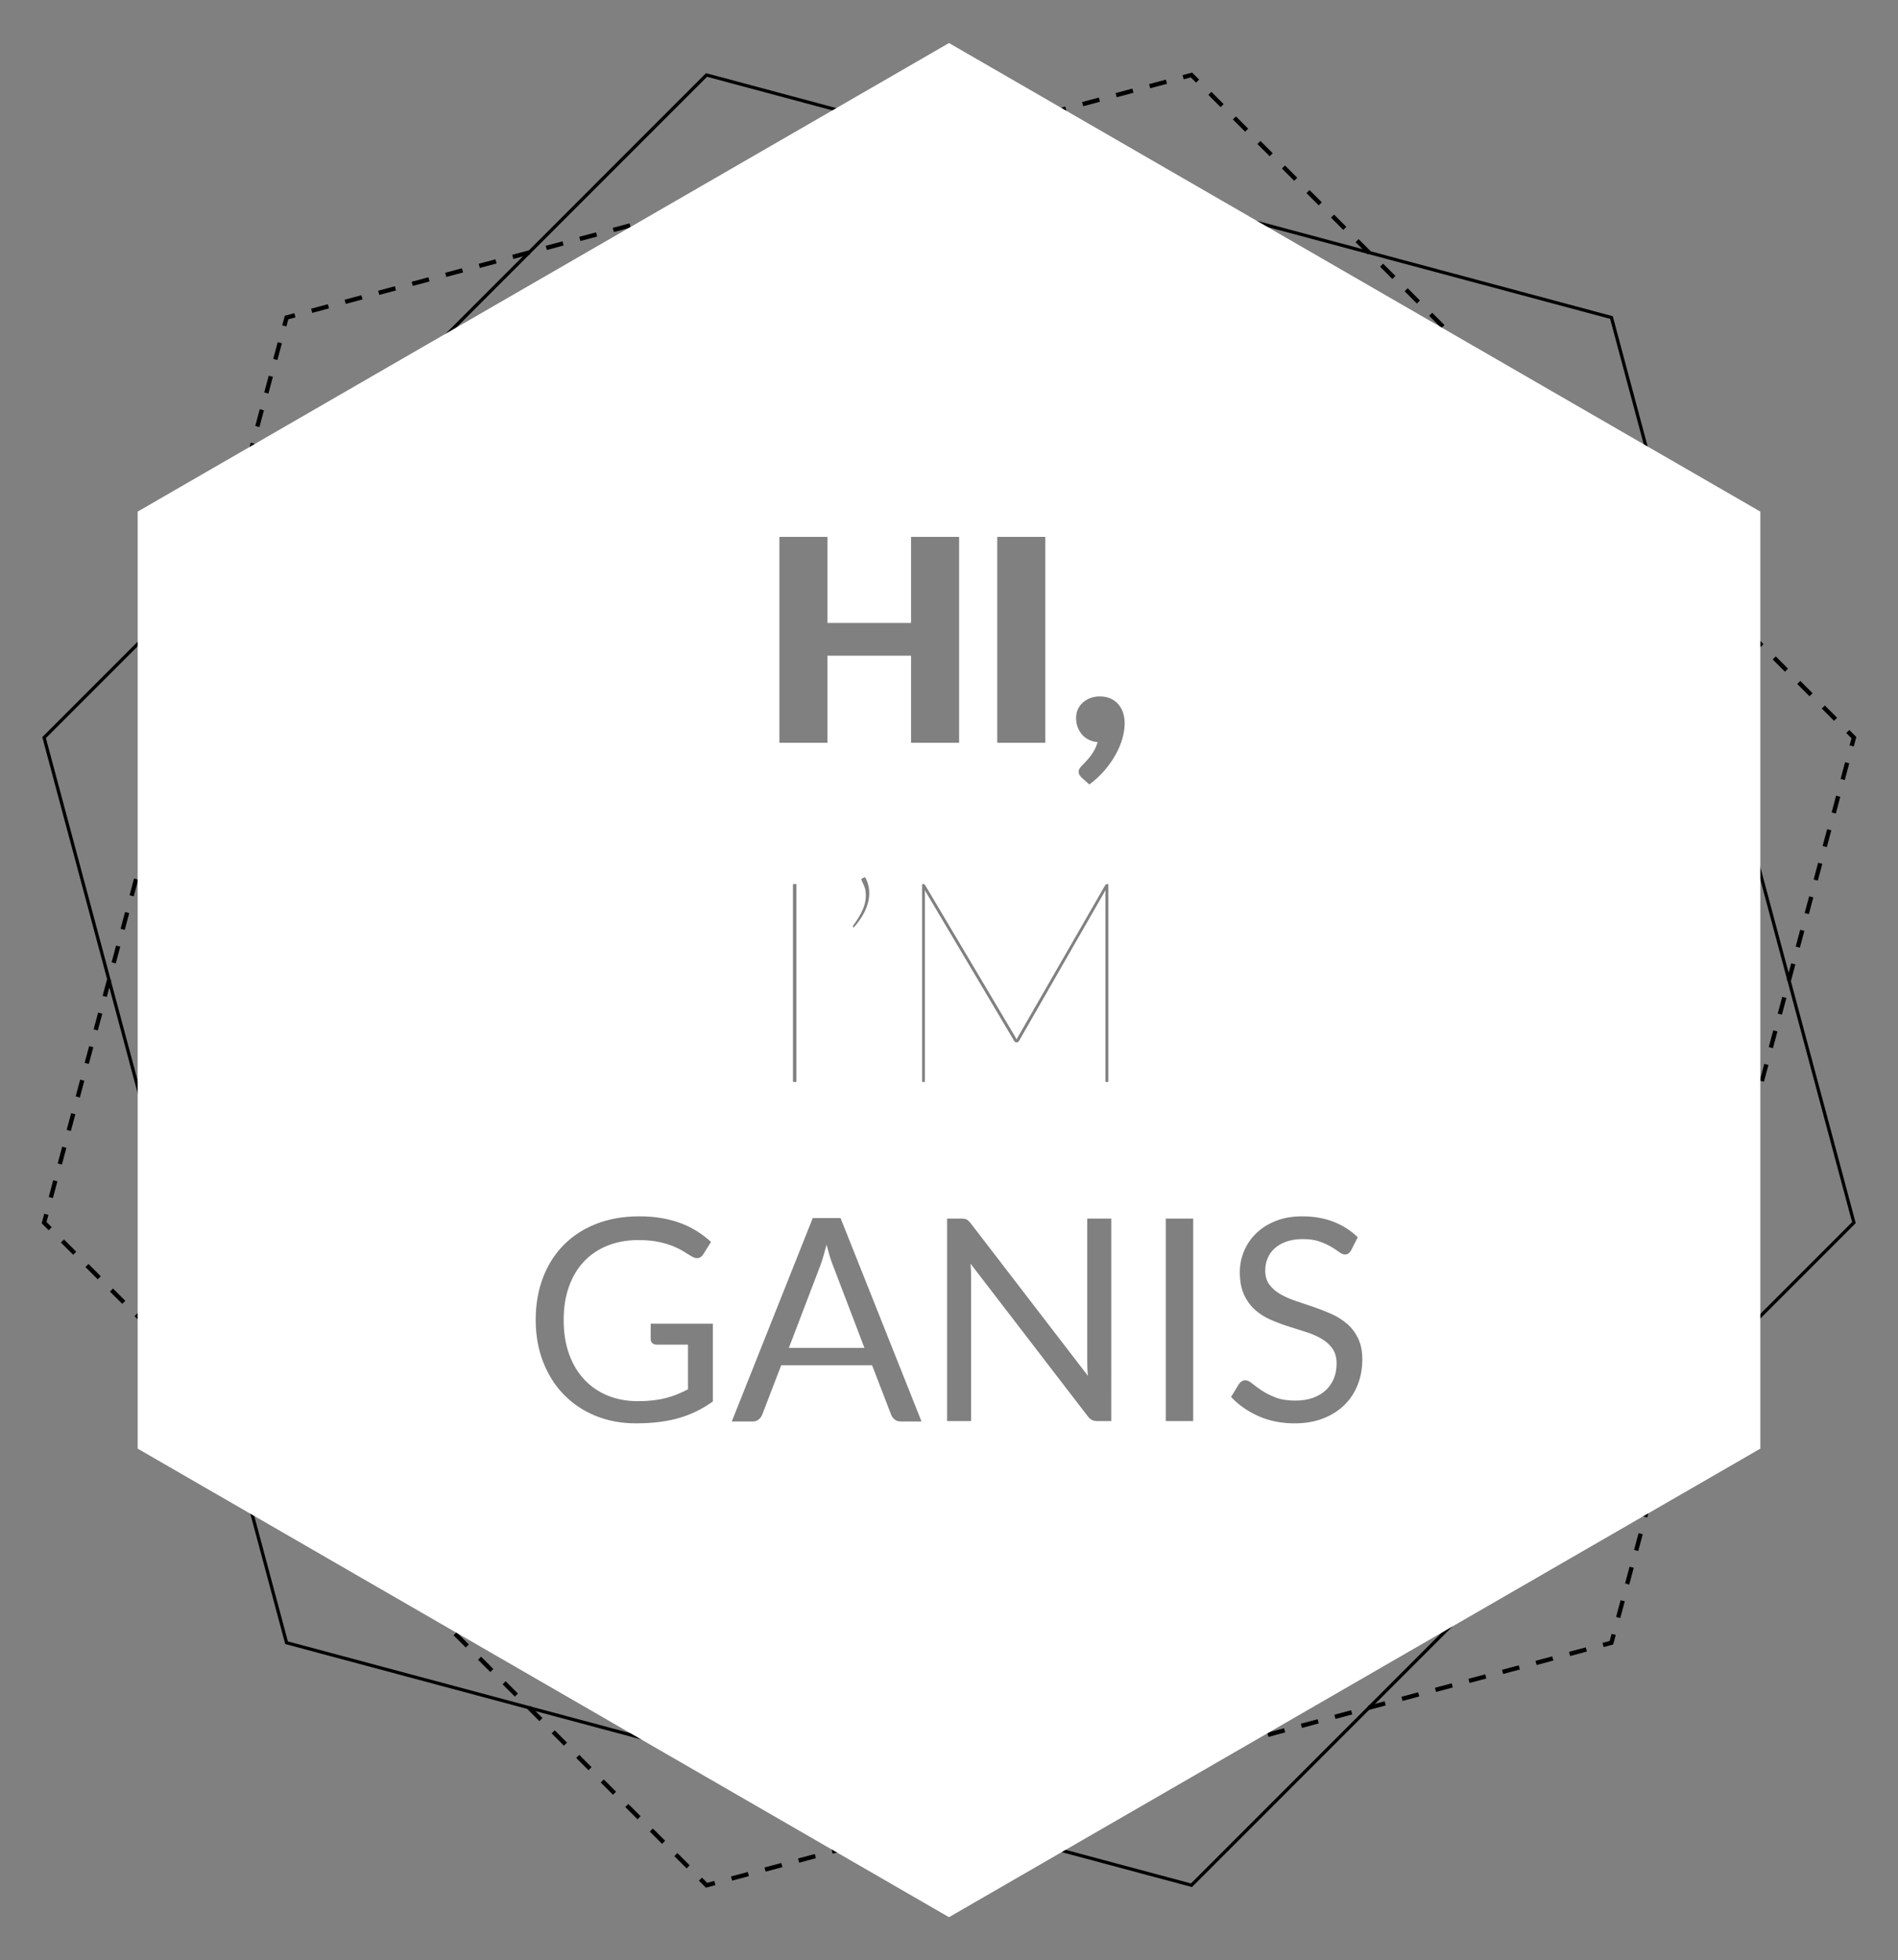 <?xml version="1.0" encoding="utf-8"?>
<!-- Generator: Adobe Illustrator 16.0.0, SVG Export Plug-In . SVG Version: 6.00 Build 0)  -->
<!DOCTYPE svg PUBLIC "-//W3C//DTD SVG 1.1//EN" "http://www.w3.org/Graphics/SVG/1.1/DTD/svg11.dtd">
<svg version="1.1" id="Layer_1" xmlns="http://www.w3.org/2000/svg" xmlns:xlink="http://www.w3.org/1999/xlink" x="0px" y="0px"
	 width="419.49px" height="433.135px" viewBox="0 0 419.49 433.135" enable-background="new 0 0 419.49 433.135"
	 xml:space="preserve">
<rect x="0" y="0" width="419.49" height="433.135" fill="#808080" stroke="none"/>
<g id="bg">
</g>
<g id="Layer_1_1_">
	<g>
		<g>
			<polyline fill="none" stroke="#000000" stroke-width="0.956" stroke-miterlimit="10" points="62.838,72.007 63.333,70.161 
				65.18,69.665 			"/>
			
				<line fill="none" stroke="#000000" stroke-width="0.956" stroke-miterlimit="10" stroke-dasharray="3.835,3.835,3.835,3.835" x1="68.885" y1="68.673" x2="81.848" y2="65.199"/>
			
				<line fill="none" stroke="#000000" stroke-width="0.956" stroke-miterlimit="10" stroke-dasharray="3.835,3.835,3.835,3.835,3.835,3.835" x1="83.7" y1="64.703" x2="259.635" y2="17.559"/>
			<polyline fill="none" stroke="#000000" stroke-width="0.956" stroke-miterlimit="10" points="261.488,17.062 263.334,16.567 
				264.687,17.919 			"/>
			
				<line fill="none" stroke="#000000" stroke-width="0.956" stroke-miterlimit="10" stroke-dasharray="3.835,3.835,3.835,3.835" x1="267.397" y1="20.63" x2="276.888" y2="30.121"/>
			
				<line fill="none" stroke="#000000" stroke-width="0.956" stroke-miterlimit="10" stroke-dasharray="3.835,3.835,3.835,3.835,3.835,3.835" x1="278.243" y1="31.478" x2="407.038" y2="160.274"/>
			<polyline fill="none" stroke="#000000" stroke-width="0.956" stroke-miterlimit="10" points="408.394,161.629 409.745,162.981 
				409.251,164.828 			"/>
			
				<line fill="none" stroke="#000000" stroke-width="0.956" stroke-miterlimit="10" stroke-dasharray="3.834,3.834,3.834,3.834" x1="408.257" y1="168.532" x2="404.785" y2="181.495"/>
			
				<line fill="none" stroke="#000000" stroke-width="0.956" stroke-miterlimit="10" stroke-dasharray="3.834,3.834,3.834,3.834,3.834,3.834" x1="404.287" y1="183.347" x2="357.146" y2="359.276"/>
			<polyline fill="none" stroke="#000000" stroke-width="0.956" stroke-miterlimit="10" points="356.651,361.129 356.155,362.976 
				354.31,363.471 			"/>
			
				<line fill="none" stroke="#000000" stroke-width="0.956" stroke-miterlimit="10" stroke-dasharray="3.835,3.835,3.835,3.835" x1="350.605" y1="364.463" x2="337.642" y2="367.938"/>
			
				<line fill="none" stroke="#000000" stroke-width="0.956" stroke-miterlimit="10" stroke-dasharray="3.835,3.835,3.835,3.835,3.835,3.835" x1="335.79" y1="368.433" x2="159.854" y2="415.577"/>
			<polyline fill="none" stroke="#000000" stroke-width="0.956" stroke-miterlimit="10" points="158.002,416.073 156.155,416.568 
				154.803,415.217 			"/>
			
				<line fill="none" stroke="#000000" stroke-width="0.956" stroke-miterlimit="10" stroke-dasharray="3.835,3.835,3.835,3.835" x1="152.091" y1="412.505" x2="142.602" y2="403.015"/>
			
				<line fill="none" stroke="#000000" stroke-width="0.956" stroke-miterlimit="10" stroke-dasharray="3.835,3.835,3.835,3.835,3.835,3.835" x1="141.246" y1="401.659" x2="12.453" y2="272.862"/>
			<polyline fill="none" stroke="#000000" stroke-width="0.956" stroke-miterlimit="10" points="11.097,271.507 9.745,270.154 
				10.24,268.308 			"/>
			
				<line fill="none" stroke="#000000" stroke-width="0.956" stroke-miterlimit="10" stroke-dasharray="3.834,3.834,3.834,3.834" x1="11.232" y1="264.604" x2="14.706" y2="251.641"/>
			
				<line fill="none" stroke="#000000" stroke-width="0.956" stroke-miterlimit="10" stroke-dasharray="3.834,3.834,3.834,3.834,3.834,3.834" x1="15.202" y1="249.787" x2="62.342" y2="73.858"/>
		</g>
	</g>
	<polygon fill="none" stroke="#000000" stroke-width="0.717" stroke-miterlimit="10" points="9.745,162.98 156.156,16.566 
		356.156,70.16 409.745,270.154 263.335,416.567 63.333,362.975 	"/>
	<g>
		<path fill="#FFFFFF" d="M209.745,9.511L30.429,113.042v207.049l179.316,103.531l179.315-103.531V113.042L209.745,9.511z
			 M220.407,118.632h10.617v45.494h-10.617V118.632z M172.261,118.632h10.617v19.016h18.485v-19.016h10.616v45.494h-10.616v-19.234
			h-18.485v19.234h-10.617V118.632z M191.15,196.208c-0.145-0.467-0.364-0.982-0.656-1.544c-0.084-0.167-0.125-0.271-0.125-0.312
			c0-0.104,0.062-0.188,0.187-0.25l0.624-0.313c0.342,0.604,0.583,1.203,0.725,1.795c0.141,0.594,0.212,1.192,0.212,1.795
			c0,0.708-0.094,1.405-0.277,2.092c-0.184,0.688-0.434,1.353-0.75,1.998c-0.314,0.647-0.681,1.259-1.096,1.844
			c-0.418,0.582-0.855,1.135-1.312,1.654l-0.125-0.125c-0.042-0.042-0.062-0.094-0.062-0.156c0-0.02,0.02-0.073,0.062-0.156
			c0.916-1.25,1.614-2.404,2.092-3.466c0.479-1.062,0.718-2.112,0.718-3.153C191.369,197.245,191.297,196.678,191.15,196.208z
			 M176.008,195.35v43.716h-0.75V195.35H176.008z M157.554,309.663c-1.124,0.813-2.295,1.52-3.513,2.123
			c-1.217,0.604-2.519,1.108-3.903,1.515c-1.384,0.406-2.868,0.708-4.45,0.905c-1.582,0.198-3.299,0.297-5.152,0.297
			c-3.247,0-6.224-0.558-8.93-1.671c-2.707-1.113-5.039-2.674-6.995-4.683c-1.958-2.009-3.481-4.418-4.574-7.229
			c-1.093-2.81-1.639-5.901-1.639-9.272c0-3.413,0.536-6.526,1.608-9.337c1.072-2.81,2.602-5.22,4.591-7.229
			c1.987-2.009,4.392-3.565,7.212-4.669c2.821-1.102,5.979-1.653,9.477-1.653c1.77,0,3.413,0.13,4.933,0.39
			c1.52,0.26,2.93,0.635,4.231,1.125c1.301,0.489,2.503,1.083,3.606,1.778c1.102,0.698,2.133,1.484,3.091,2.358l-1.718,2.747
			c-0.354,0.563-0.812,0.844-1.374,0.844c-0.333,0-0.697-0.113-1.094-0.344c-0.52-0.291-1.103-0.645-1.748-1.061
			c-0.646-0.417-1.432-0.816-2.357-1.202c-0.928-0.385-2.019-0.714-3.279-0.984c-1.259-0.269-2.752-0.405-4.481-0.405
			c-2.519,0-4.798,0.412-6.837,1.234c-2.04,0.821-3.778,1.998-5.215,3.526c-1.436,1.53-2.539,3.384-3.31,5.559
			c-0.771,2.175-1.155,4.616-1.155,7.321c0,2.831,0.401,5.355,1.203,7.571c0.802,2.218,1.93,4.097,3.388,5.638
			c1.456,1.54,3.185,2.717,5.184,3.527c1.998,0.813,4.204,1.218,6.619,1.218c1.208,0,2.315-0.058,3.326-0.172
			c1.01-0.114,1.962-0.287,2.857-0.515c0.895-0.229,1.737-0.505,2.53-0.828c0.791-0.322,1.582-0.691,2.373-1.108v-9.867h-6.933
			c-0.396,0-0.713-0.112-0.952-0.343c-0.239-0.229-0.358-0.51-0.358-0.843v-3.436h13.738L157.554,309.663L157.554,309.663z
			 M198.988,314.088c-0.541,0-0.978-0.205-1.311-0.475c-0.333-0.271-0.583-0.683-0.75-1.099l-4.184-10.855h-20.078l-4.184,10.878
			c-0.145,0.373-0.396,0.78-0.75,1.071c-0.353,0.293-0.79,0.48-1.31,0.48h-4.684l17.892-44.938h6.151l17.892,44.938L198.988,314.088
			L198.988,314.088z M204.42,197.286v41.778h-0.624v-43.715h0.25c0.187,0,0.333,0.084,0.437,0.25l19.858,33.442
			c0.063,0.104,0.122,0.203,0.172,0.296c0.054,0.095,0.11,0.216,0.173,0.359c0.063-0.144,0.121-0.265,0.172-0.359
			c0.052-0.093,0.109-0.191,0.173-0.296l19.233-33.442c0.104-0.167,0.25-0.25,0.438-0.25h0.25v43.715h-0.624v-41.778
			c0-0.103,0-0.208,0-0.313c0-0.104,0.011-0.208,0.031-0.312l-19.142,33.348c-0.146,0.208-0.292,0.312-0.437,0.312h-0.187
			c-0.146,0-0.292-0.104-0.438-0.312l-19.766-33.318c0.02,0.104,0.031,0.204,0.031,0.297
			C204.422,197.083,204.42,197.183,204.42,197.286z M245.605,314.003h-3.061c-0.479,0-0.879-0.083-1.201-0.25
			c-0.323-0.167-0.64-0.447-0.953-0.844l-25.884-33.69c0.041,0.521,0.072,1.03,0.094,1.53c0.021,0.5,0.031,0.958,0.031,1.373v31.883
			h-5.309v-44.746h3.123c0.541,0,0.941,0.067,1.202,0.203c0.262,0.137,0.557,0.412,0.891,0.827l25.916,33.723
			c-0.063-0.542-0.104-1.066-0.124-1.577c-0.021-0.51-0.031-1.004-0.031-1.483v-31.692h5.308L245.605,314.003L245.605,314.003z
			 M248.072,163.174c-0.334,1.175-0.827,2.357-1.483,3.544c-0.656,1.186-1.474,2.352-2.451,3.497
			c-0.979,1.145-2.103,2.186-3.372,3.123l-1.687-1.498c-0.228-0.229-0.4-0.443-0.514-0.64c-0.115-0.199-0.173-0.443-0.173-0.734
			c0-0.209,0.072-0.432,0.22-0.671c0.145-0.24,0.321-0.453,0.53-0.64c0.25-0.251,0.542-0.552,0.874-0.906
			c0.333-0.354,0.667-0.749,1-1.187c0.332-0.437,0.64-0.916,0.921-1.436c0.281-0.521,0.495-1.073,0.641-1.654
			c-0.729-0.062-1.385-0.239-1.968-0.532c-0.582-0.292-1.077-0.676-1.484-1.155c-0.405-0.479-0.724-1.025-0.95-1.64
			c-0.23-0.614-0.345-1.285-0.345-2.014c0-0.665,0.126-1.286,0.376-1.857c0.25-0.573,0.609-1.071,1.077-1.498
			c0.468-0.426,1.019-0.766,1.655-1.015c0.634-0.251,1.346-0.375,2.138-0.375c0.937,0,1.748,0.161,2.436,0.484
			c0.687,0.323,1.258,0.76,1.718,1.312c0.457,0.551,0.796,1.186,1.016,1.905c0.219,0.718,0.327,1.472,0.327,2.263
			C248.573,160.889,248.405,161.997,248.072,163.174z M263.715,314.003h-6.058v-44.744h6.058V314.003z M300.093,305.932
			c-0.666,1.718-1.64,3.21-2.92,4.481c-1.281,1.27-2.852,2.269-4.716,2.998c-1.863,0.728-3.98,1.093-6.354,1.093
			c-2.893,0-5.531-0.525-7.914-1.576c-2.383-1.052-4.419-2.471-6.104-4.262l1.748-2.874c0.167-0.228,0.37-0.42,0.609-0.577
			c0.239-0.156,0.504-0.233,0.796-0.233c0.438,0,0.937,0.233,1.499,0.702c0.562,0.468,1.263,0.983,2.108,1.544
			c0.842,0.564,1.861,1.079,3.06,1.547c1.196,0.469,2.659,0.702,4.387,0.702c1.437,0,2.716-0.197,3.841-0.593
			c1.124-0.396,2.076-0.953,2.855-1.671c0.782-0.718,1.38-1.576,1.797-2.576c0.416-0.999,0.624-2.112,0.624-3.341
			c0-1.352-0.307-2.461-0.921-3.325c-0.616-0.863-1.421-1.587-2.42-2.17c-0.999-0.584-2.139-1.077-3.419-1.484
			c-1.279-0.406-2.593-0.822-3.934-1.249c-1.343-0.426-2.654-0.921-3.935-1.483c-1.28-0.562-2.42-1.29-3.42-2.186
			c-0.999-0.896-1.807-2.014-2.419-3.356c-0.613-1.344-0.92-3.003-0.92-4.98c0-1.581,0.306-3.112,0.92-4.592
			c0.613-1.477,1.504-2.788,2.671-3.933c1.165-1.145,2.606-2.062,4.323-2.748c1.718-0.688,3.689-1.03,5.917-1.03
			c2.498,0,4.776,0.395,6.837,1.187s3.861,1.935,5.402,3.435l-1.469,2.873c-0.187,0.313-0.385,0.546-0.593,0.702
			c-0.207,0.155-0.479,0.233-0.812,0.233c-0.354,0-0.766-0.177-1.234-0.531c-0.468-0.354-1.061-0.744-1.778-1.171
			s-1.582-0.816-2.592-1.171c-1.01-0.355-2.233-0.531-3.668-0.531c-1.354,0-2.551,0.182-3.592,0.546
			c-1.042,0.365-1.911,0.858-2.608,1.483s-1.223,1.358-1.576,2.202c-0.354,0.843-0.53,1.753-0.53,2.73
			c0,1.25,0.307,2.286,0.921,3.107c0.613,0.823,1.425,1.525,2.436,2.108c1.01,0.581,2.154,1.088,3.435,1.515
			c1.281,0.426,2.592,0.868,3.936,1.326c1.341,0.459,2.651,0.974,3.933,1.546c1.28,0.572,2.426,1.295,3.436,2.17
			c1.01,0.874,1.82,1.947,2.436,3.217c0.613,1.27,0.921,2.831,0.921,4.684C301.092,302.378,300.758,304.214,300.093,305.932z"/>
		<path fill="#FFFFFF" d="M182.688,275.027c-0.228,0.854-0.453,1.694-0.67,2.414c-0.218,0.719-0.433,1.458-0.64,1.999l-7.026,18.394
			h16.706l-7.026-18.396C183.574,278.313,183.125,276.715,182.688,275.027z"/>
	</g>
</g>
</svg>
